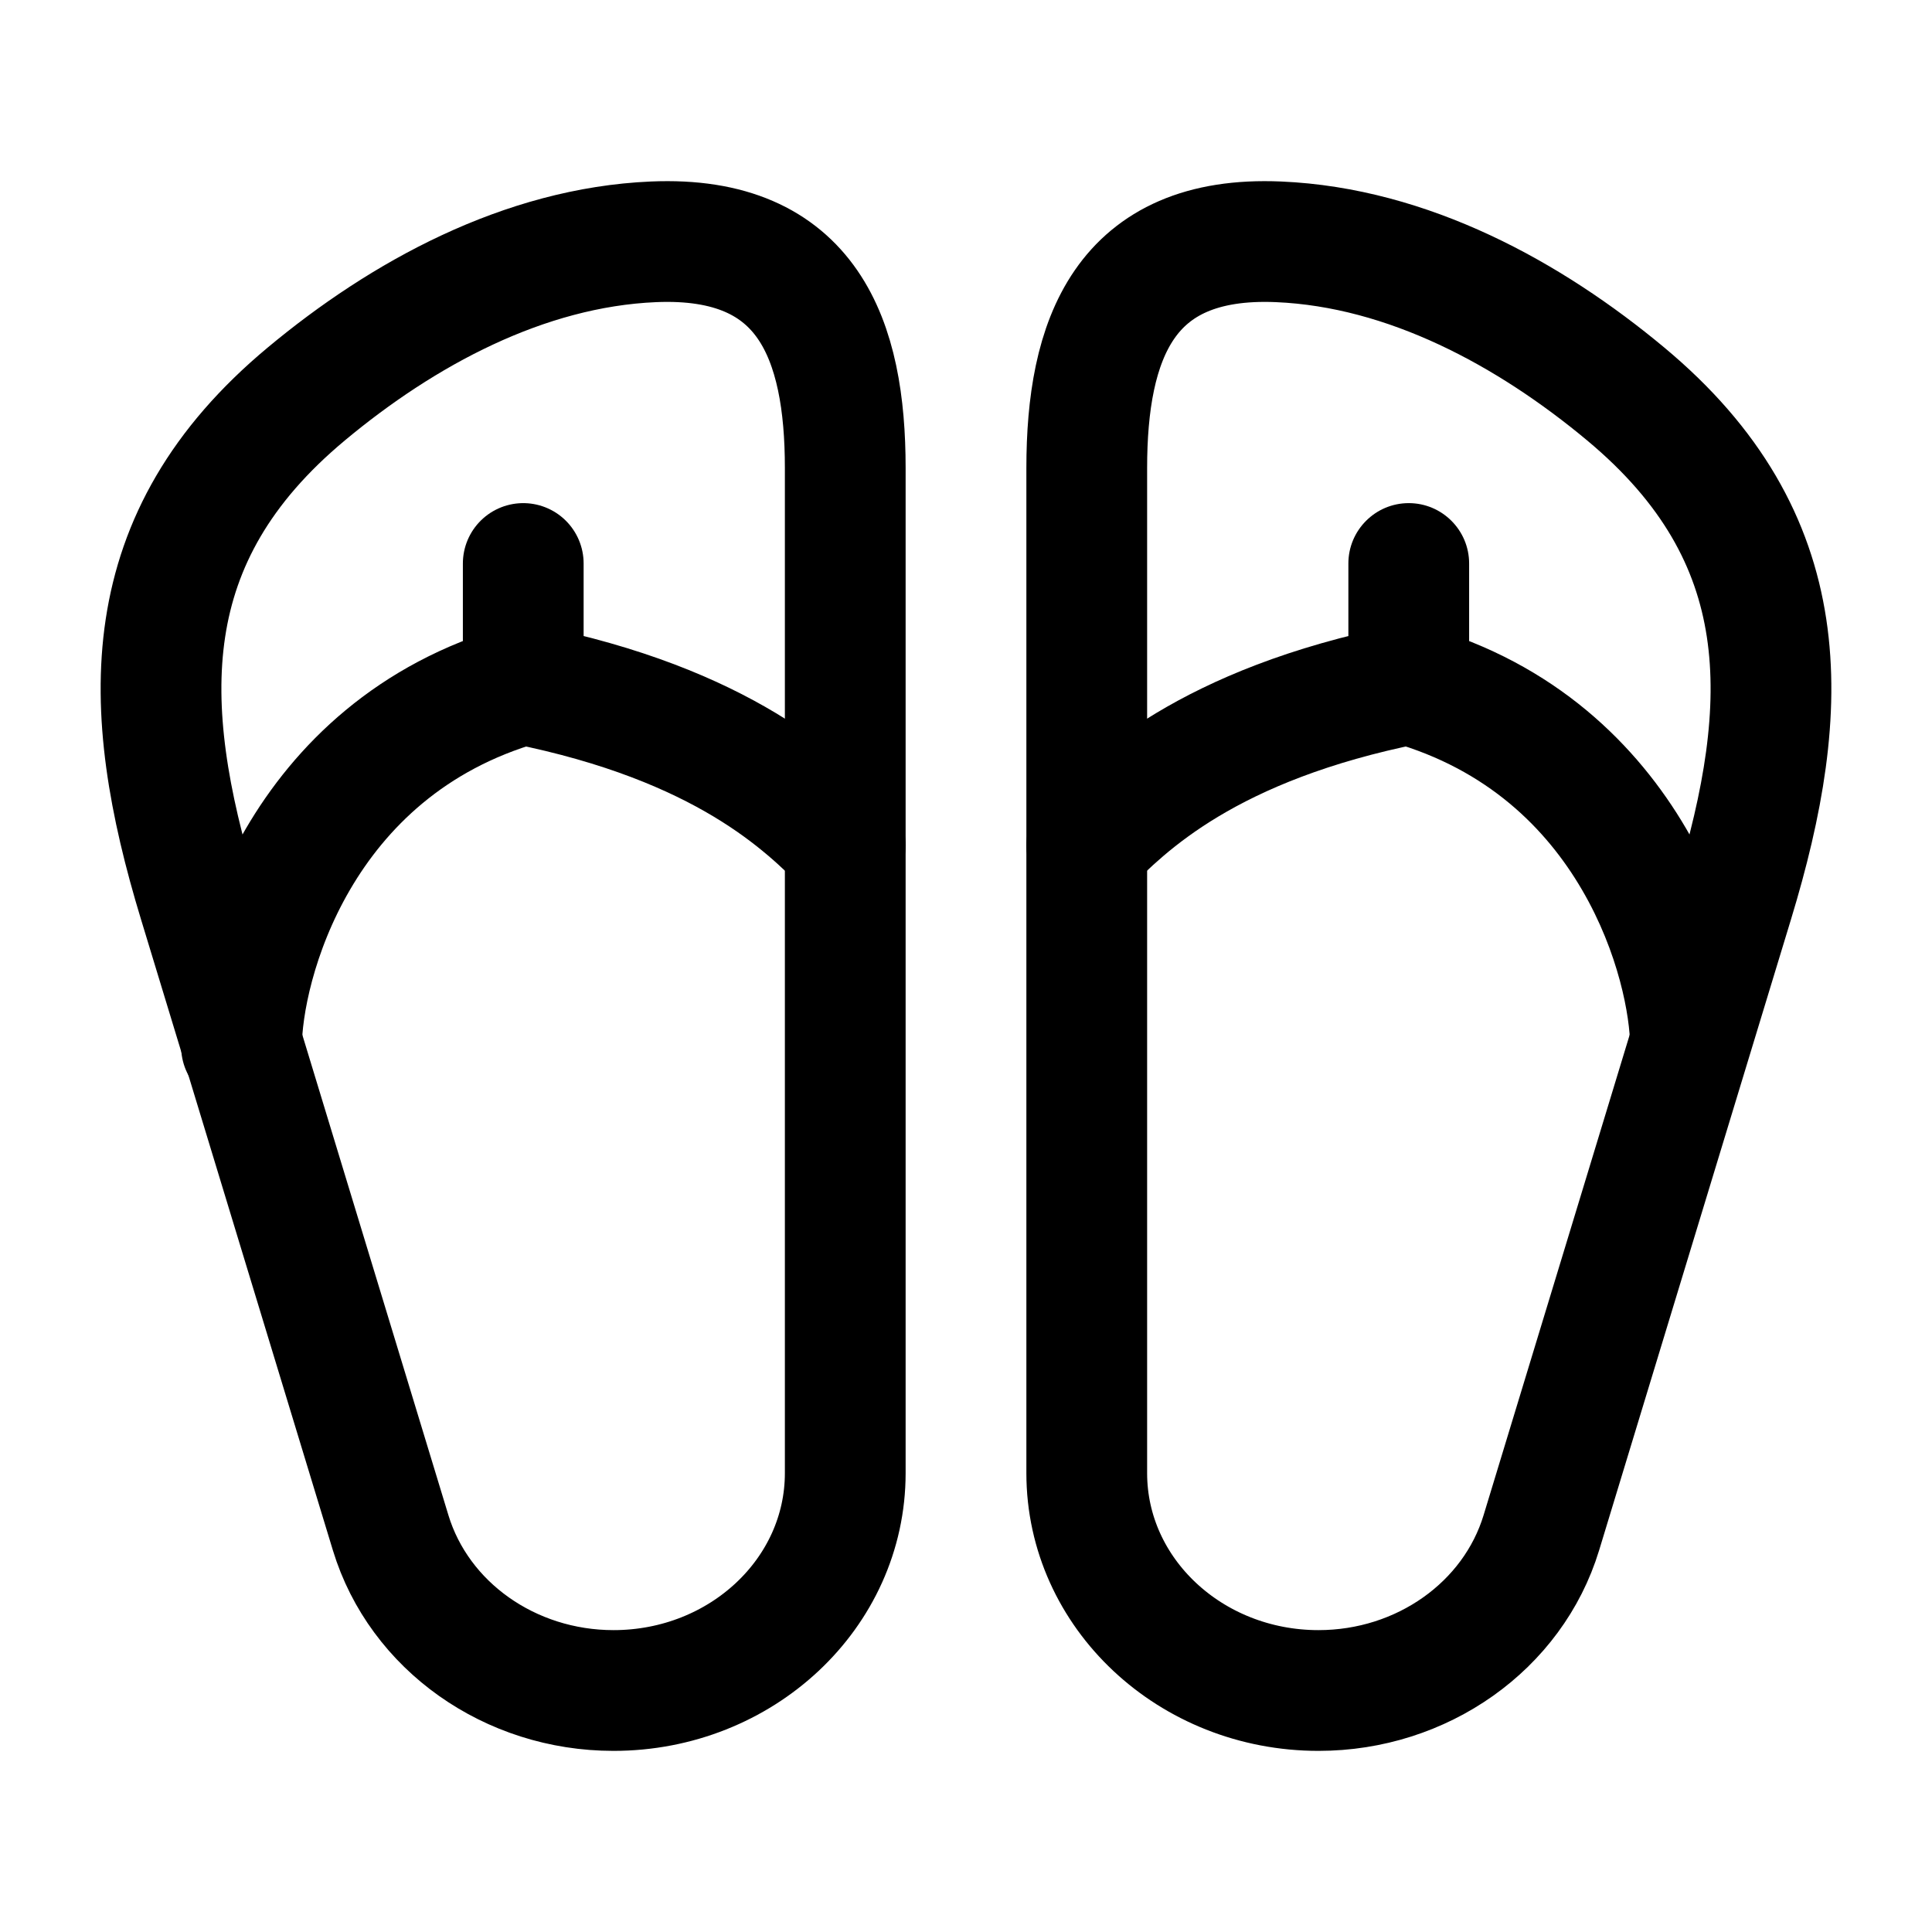 <svg width="24" height="24" viewBox="0 0 24 24" fill="none" xmlns="http://www.w3.org/2000/svg">
    <path d="M10.5 18.3V5.814C10.5 4.227 10.044 2.921 8.117 3.004C6.509 3.073 5.001 3.897 3.805 4.894C1.663 6.678 1.726 8.76 2.469 11.202L4.853 19.041C5.206 20.2 6.335 21 7.621 21C9.211 21 10.5 19.791 10.5 18.3Z" stroke="currentColor" stroke-width="1.5" stroke-linecap="round" stroke-linejoin="round"/>
    <path d="M13.5 18.3V5.814C13.5 4.227 13.956 2.921 15.883 3.004C17.491 3.073 18.999 3.897 20.195 4.894C22.337 6.678 22.274 8.76 21.531 11.202L19.147 19.041C18.794 20.2 17.665 21 16.379 21C14.789 21 13.5 19.791 13.5 18.3Z" stroke="currentColor" stroke-width="1.5" stroke-linecap="round" stroke-linejoin="round"/>
    <path d="M3 13C3 12 3.7 9.3 6.5 8.5M6.5 8.5C9 9 10 10 10.5 10.5M6.5 8.5V7" stroke="currentColor" stroke-width="1.5" stroke-linecap="round" stroke-linejoin="round"/>
    <path d="M14.03 11.03C13.737 11.323 13.263 11.323 12.97 11.03C12.677 10.737 12.677 10.263 12.97 9.97L14.03 11.03ZM16.75 7C16.75 6.586 17.086 6.25 17.5 6.25C17.914 6.25 18.25 6.586 18.25 7H16.75ZM20.25 13C20.25 12.632 20.11 11.837 19.652 11.053C19.206 10.289 18.476 9.559 17.294 9.221L17.706 7.779C19.324 8.241 20.343 9.261 20.948 10.297C21.54 11.313 21.75 12.368 21.75 13H20.25ZM12.97 9.97C13.535 9.404 14.662 8.303 17.353 7.765L17.647 9.235C15.338 9.697 14.465 10.596 14.03 11.03L12.97 9.97ZM16.75 8.5V7H18.25V8.5H16.75Z" fill="currentColor"/>
</svg>
